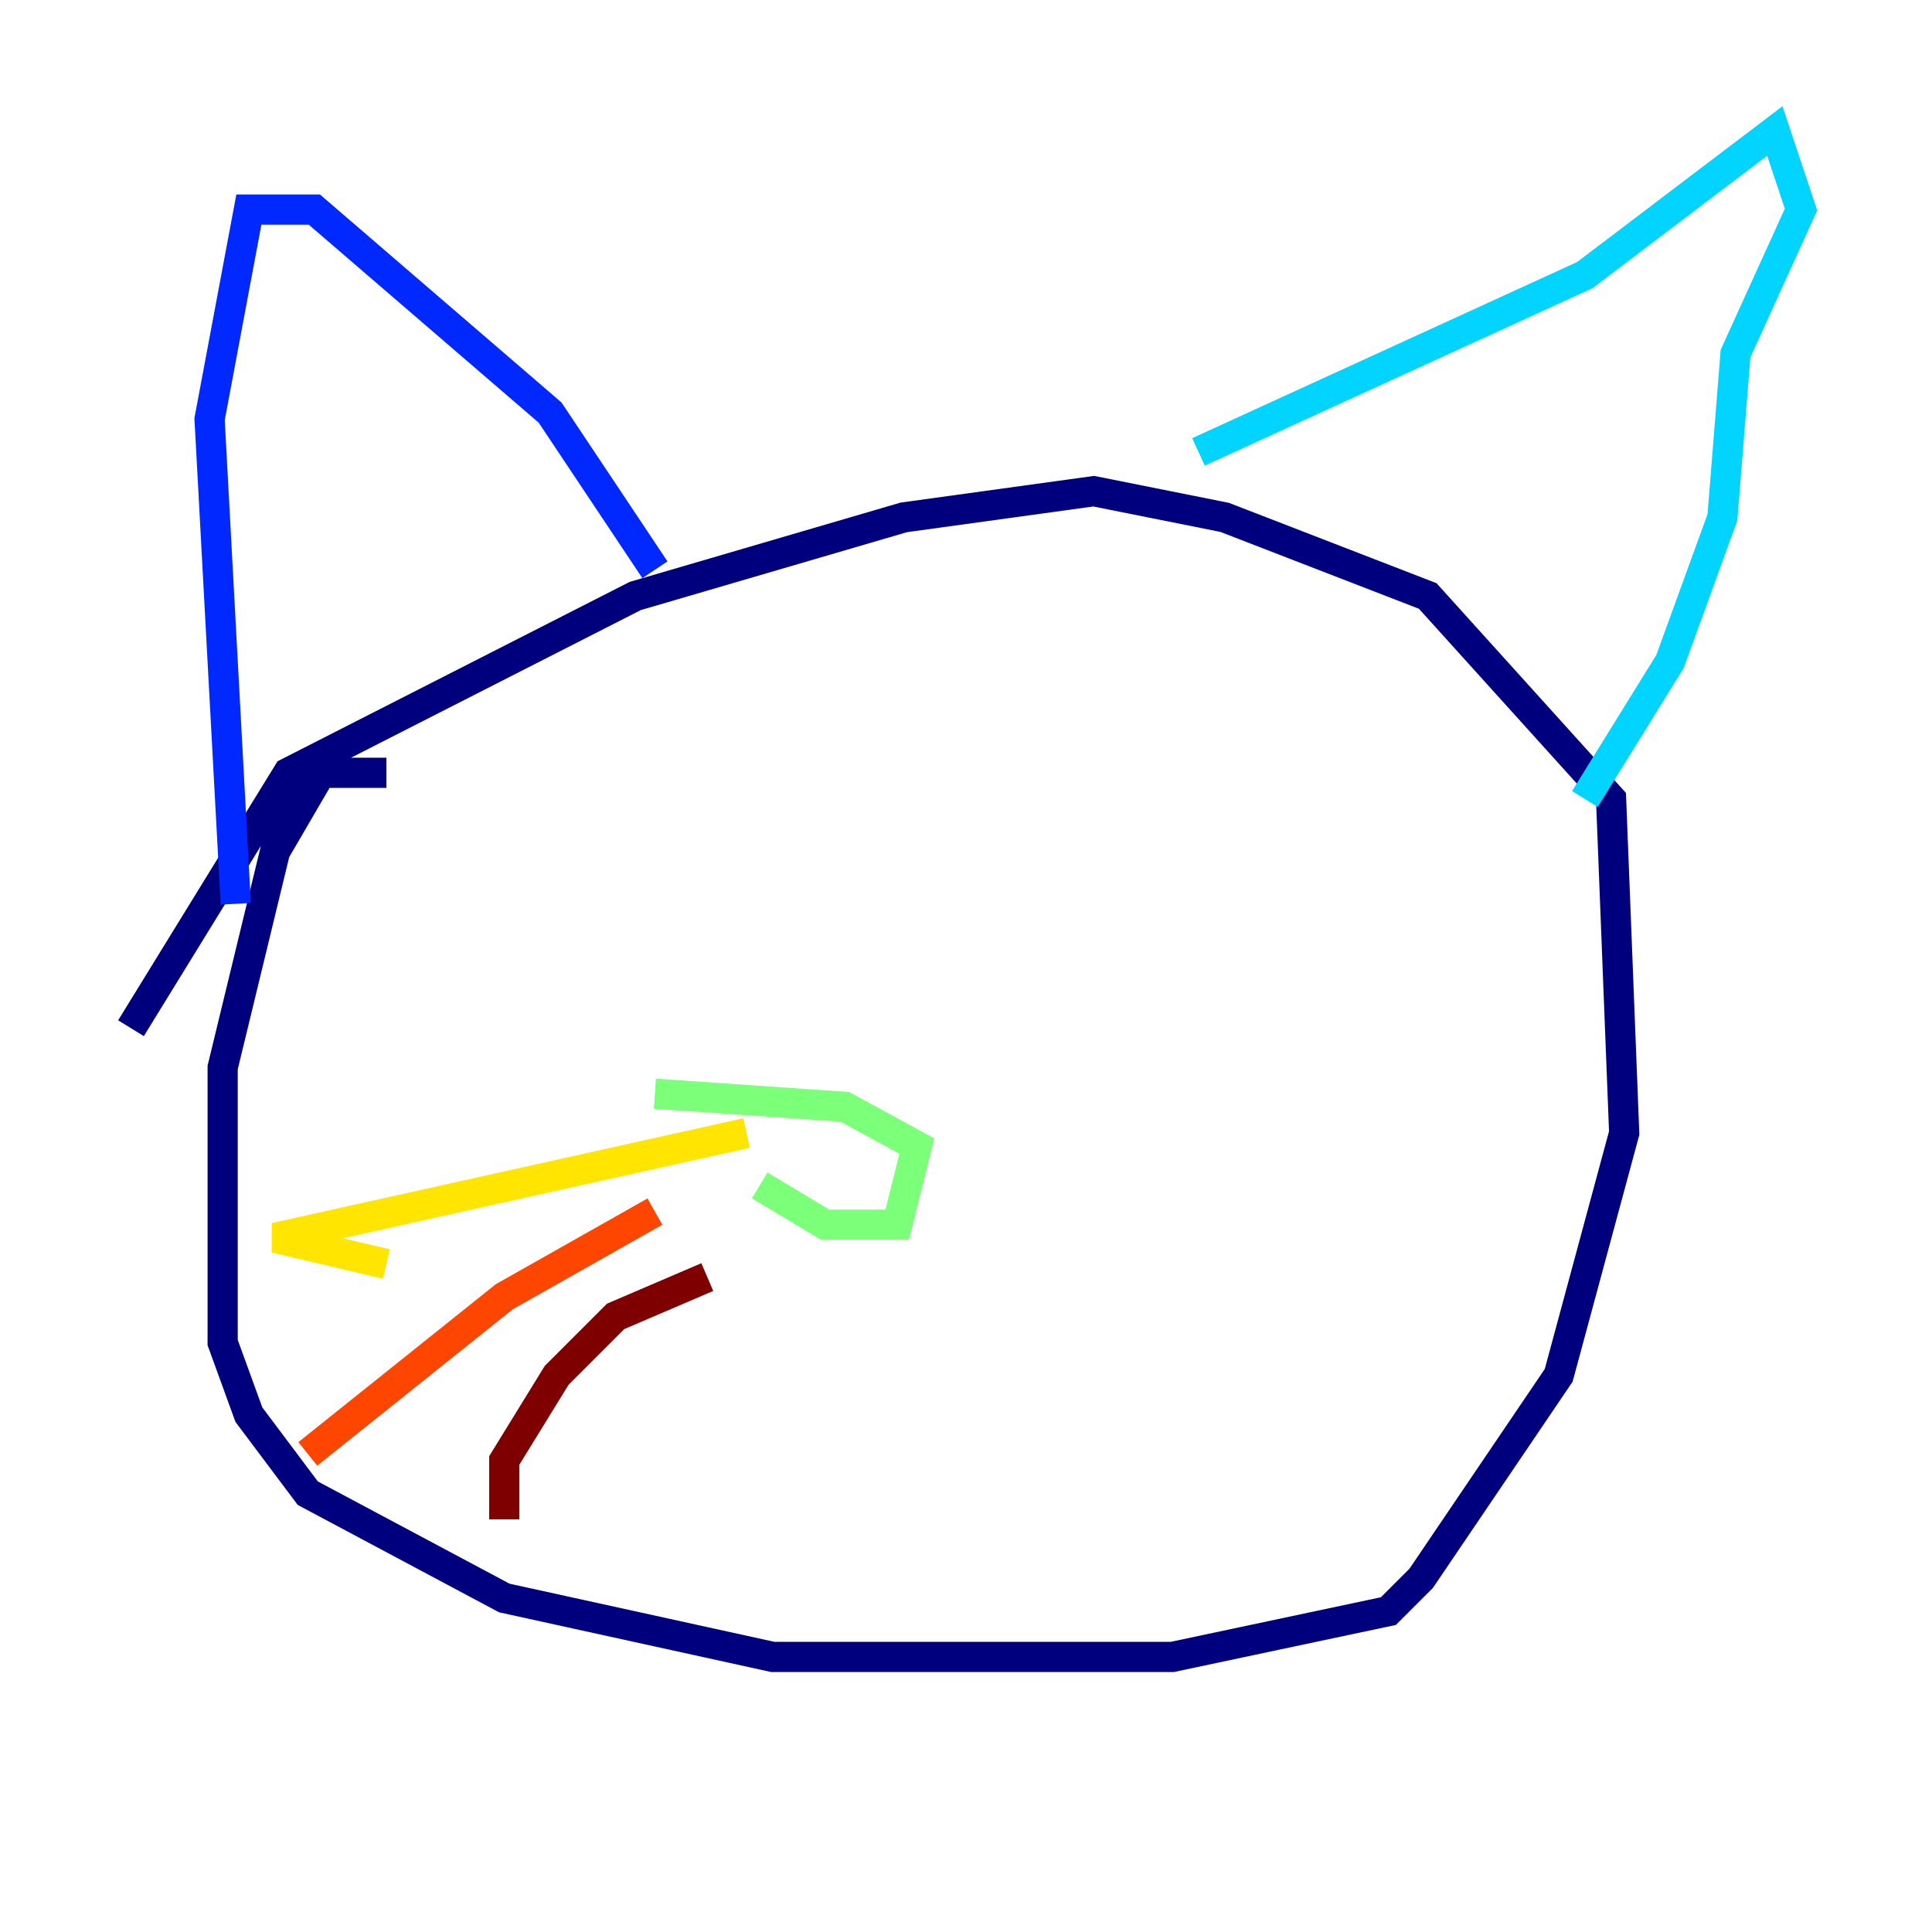 <?xml version="1.0" encoding="utf-8" ?>
<svg baseProfile="tiny" height="128" version="1.2" viewBox="0,0,128,128" width="128" xmlns="http://www.w3.org/2000/svg" xmlns:ev="http://www.w3.org/2001/xml-events" xmlns:xlink="http://www.w3.org/1999/xlink"><defs /><polyline fill="none" points="25.6,51.2 21.261,51.2 18.224,56.407 14.752,70.725 14.752,88.949 16.488,93.722 20.393,98.929 33.41,105.871 51.2,109.776 77.668,109.776 91.986,106.739 94.156,104.57 103.268,91.119 107.607,75.064 106.739,52.936 94.59,39.485 81.139,34.278 72.461,32.542 59.878,34.278 42.088,39.485 19.091,51.2 8.678,68.122" stroke="#00007f" stroke-width="2" /><polyline fill="none" points="15.62,59.878 13.885,27.77 16.488,13.885 20.827,13.885 36.447,27.336 43.39,37.749" stroke="#0028ff" stroke-width="2" /><polyline fill="none" points="79.403,29.939 105.003,18.224 117.586,8.678 119.322,13.885 114.983,23.43 114.115,34.278 110.644,43.824 105.003,52.936" stroke="#00d4ff" stroke-width="2" /><polyline fill="none" points="50.332,78.536 54.671,81.139 59.444,81.139 60.746,75.932 55.973,73.329 43.39,72.461" stroke="#7cff79" stroke-width="2" /><polyline fill="none" points="49.464,75.064 18.224,82.007 25.6,83.742" stroke="#ffe500" stroke-width="2" /><polyline fill="none" points="43.39,80.271 33.41,85.912 20.393,96.325" stroke="#ff4600" stroke-width="2" /><polyline fill="none" points="46.861,84.61 40.786,87.214 36.881,91.119 33.41,96.759 33.41,100.664" stroke="#7f0000" stroke-width="2" /></svg>